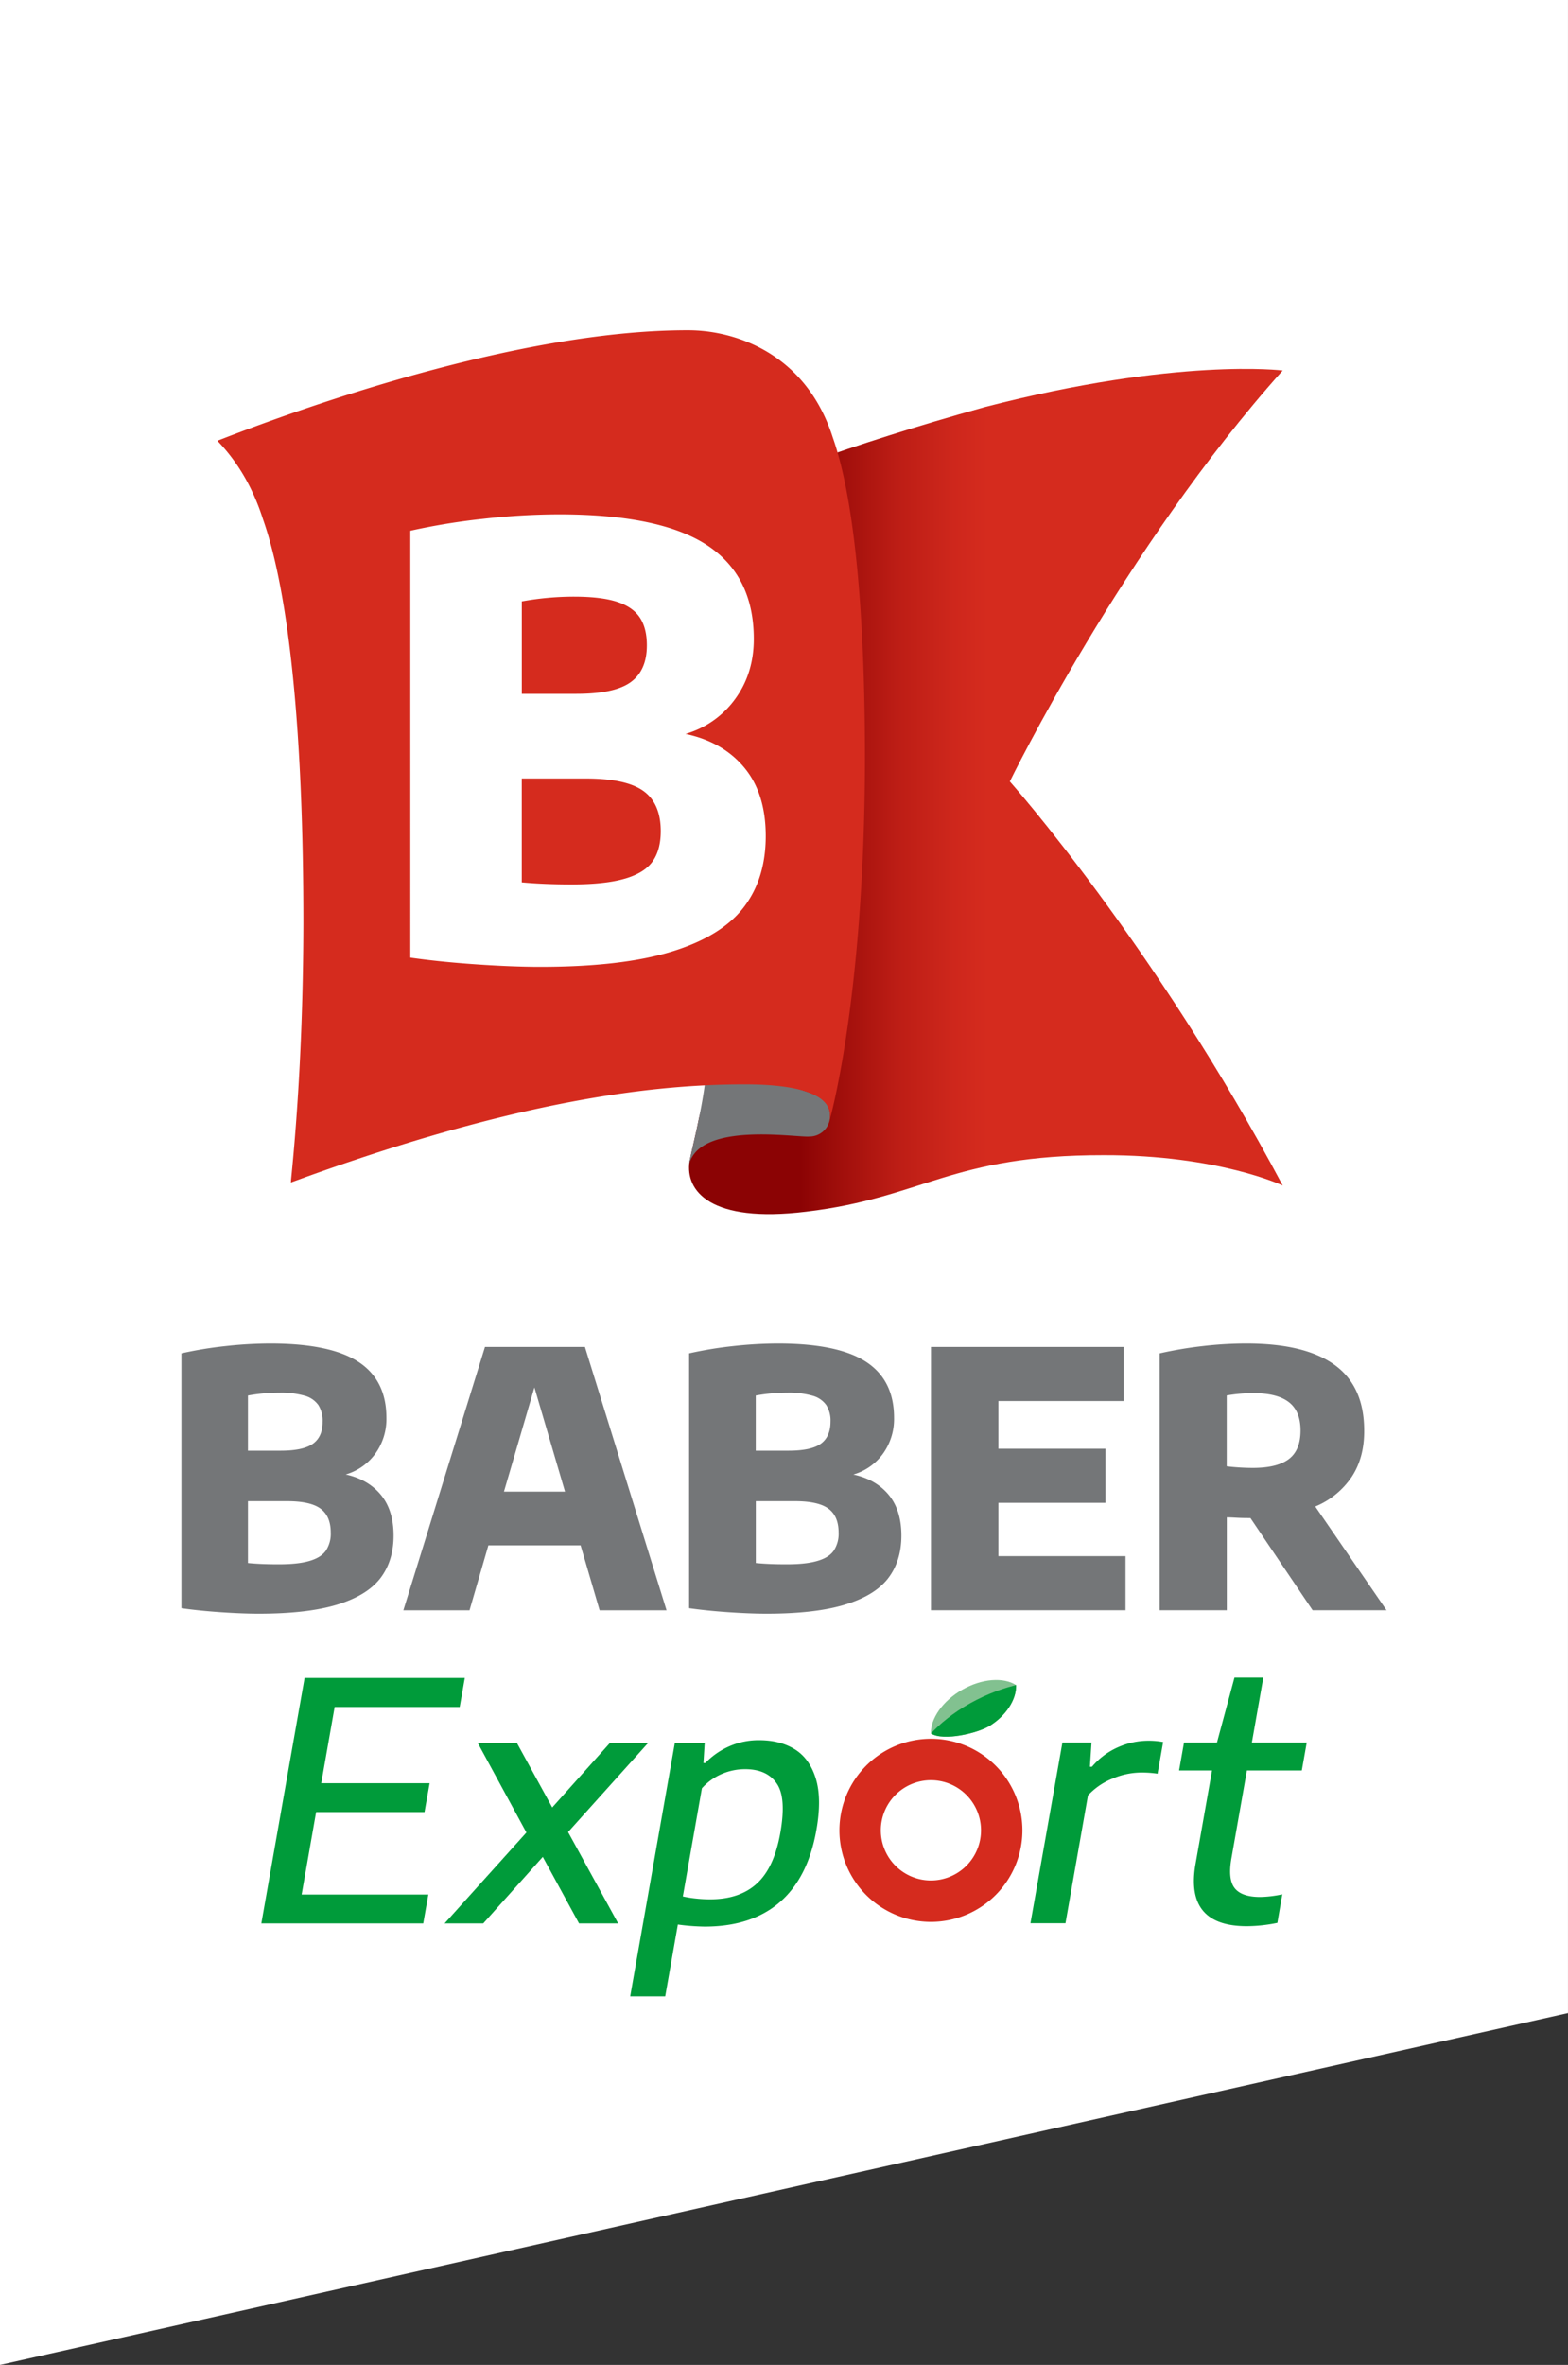 <svg xmlns="http://www.w3.org/2000/svg" xmlns:xlink="http://www.w3.org/1999/xlink" viewBox="0 0 761.15 1147.17"><rect x="0" y="0" width="761.15" height="1147.17" fill="#333333" stroke="none"/><defs><style>.cls-1{fill:none;}.cls-2{fill:#fff;}.cls-3{fill:url(#Degradado_sin_nombre);}.cls-4{fill:#747678;}.cls-5{fill:#d52b1e;}.cls-6{fill:#009b3a;}.cls-7{fill:#82c190;}.cls-8{clip-path:url(#clip-path);}</style><linearGradient id="Degradado_sin_nombre" x1="355.11" y1="748.4" x2="631.41" y2="748.4" gradientTransform="matrix(1, 0, 0, -1, 0, 1132.34)" gradientUnits="userSpaceOnUse"><stop offset="0.12" stop-color="#8b0304"/><stop offset="0.18" stop-color="#9d0d0a"/><stop offset="0.29" stop-color="#bc1d15"/><stop offset="0.39" stop-color="#ce271c"/><stop offset="0.45" stop-color="#d52b1e"/><stop offset="1" stop-color="#d52b1e"/></linearGradient><clipPath id="clip-path"><path class="cls-1" d="M493.25,817.38c-6.08-3.88-16.49-3.24-26.09,2.21s-15.48,14.06-15.27,21.27c6.08,3.88,22.76-.17,28.41-3.63C488.14,832.42,493.47,824.59,493.25,817.38Z"/></clipPath></defs><g id="Capa_2" data-name="Capa 2"><g id="Capa_1-2" data-name="Capa 1"><polygon class="cls-2" points="0 0 0 1147.17 761.14 976.51 761.14 0 0 0"/><g id="Capa_2-2" data-name="Capa 2"><g id="Capa_2-2-2" data-name="Capa 2-2"><path class="cls-3" d="M622.66,179.72s-51-6.45-144.5,17.71c-68.41,19-112.09,36.49-130.27,44.33,5.5,30.94,8.29,74.1,8.29,126.73-.27,106-14.19,163.73-16.85,173.78-1.69,8.53-3.32,14.79-4.64,21.17-2.07,14.22,10,30,56.55,24.34,56.93-6.76,70.39-27.52,144.51-27.43,55.55-.12,86.91,14.72,86.91,14.72-62.21-117-132.46-196-132.46-196S545.17,266.19,622.66,179.72Z"/><path class="cls-4" d="M402.92,541.37c.15-5.39-3.64-9.31-10.92-11.69-5.21-1.7-16.32-6.63-49.78-4.3-2.21,17.2-7.63,36.63-7.68,39.27,5.55-20.74,52.17-12.71,58.45-13.35A9.93,9.93,0,0,0,402.92,541.37Z"/><path class="cls-5" d="M419.88,368.49c0-72.47-5.28-127-15.65-156.36-12.86-40.11-46.56-52-70.51-51.94-77.23,0-175.65,33.13-228.2,53.62,9.2,9.51,17,21.94,22.12,38,13,36.84,19.63,105.21,19.63,196.09-.12,50.14-2.68,91.66-6,124.62a5.61,5.61,0,0,1-.08,1.08C251.23,533.19,318.07,526,361.53,526c29.85,0,43.84,6.37,41.07,17.92C402.6,543.87,419.59,485.69,419.88,368.49Z"/><path class="cls-2" d="M361.3,372.35q10.41,12.52,10.41,33.19,0,20.82-10.85,34.78t-35,21.33Q301.71,469,262.23,469q-13.59,0-31.3-1.23t-31.75-3.25V257.46a316.84,316.84,0,0,1,35.29-5.78,334,334,0,0,1,36.87-2.17q49,0,71.8,14.9T365.91,310q0,16.64-9,29a45.29,45.29,0,0,1-24.15,17Q350.9,359.83,361.3,372.35Zm-108-80.62v44.83h26.6q18.51,0,26.32-5.71T314,313q0-8.39-3.47-13.52t-11.13-7.59c-5.12-1.64-12-2.46-20.68-2.46a141.36,141.36,0,0,0-25.47,2.31Zm50,134.49q9.48-2.76,13.45-8.31t4-14.68q0-13.47-8.38-19.52t-27.77-6.08H253.28V428q10.86,1,24.15,1,16.35,0,25.81-2.77Z"/><path class="cls-4" d="M184.84,725.06q6.21,7.47,6.21,19.81t-6.47,20.77q-6.51,8.34-20.89,12.73t-38,4.4q-8.11,0-18.68-.73T88.07,780.1V656.48A187.46,187.46,0,0,1,109.13,653a199.79,199.79,0,0,1,22-1.3q29.25,0,42.86,8.9t13.59,27.19a28.6,28.6,0,0,1-5.35,17.3,27.1,27.1,0,0,1-14.42,10.15Q178.63,717.6,184.84,725.06Zm-64.48-48.12V703.7h15.88q11,0,15.71-3.41t4.66-10.66a14.06,14.06,0,0,0-2.07-8.07,12,12,0,0,0-6.65-4.53,41.41,41.41,0,0,0-12.34-1.47A84.15,84.15,0,0,0,120.36,676.94Zm29.82,80.25q5.65-1.63,8-5a14.77,14.77,0,0,0,2.37-8.76q0-8-5-11.65T139,728.19H120.36v30q6.48.62,14.41.61Q144.52,758.86,150.18,757.19Zm140.89,23.94-9.23-31.5H237.07l-9.15,31.5H195.8l39.62-127.76h48.52l39.62,127.76Zm-46.44-57.57h29.64L259.42,673Zm186.72,1.5q6.21,7.47,6.21,19.81t-6.47,20.77q-6.48,8.34-20.9,12.73t-38,4.4q-8.12,0-18.68-.73t-19-1.94V656.48A187.46,187.46,0,0,1,355.57,653a199.79,199.79,0,0,1,22-1.3q29.26,0,42.86,8.9T434,687.82a28.74,28.74,0,0,1-5.35,17.3,27.1,27.1,0,0,1-14.42,10.15q10.9,2.33,17.12,9.79Zm-64.49-48.12V703.7h15.91q11.07,0,15.72-3.41t4.66-10.66a14.06,14.06,0,0,0-2.07-8.07,12,12,0,0,0-6.65-4.53,41.58,41.58,0,0,0-12.36-1.47,84,84,0,0,0-15.18,1.38Zm29.86,80.25q5.67-1.63,8-5a14.77,14.77,0,0,0,2.37-8.76q0-8-5-11.65t-16.55-3.59H366.89v30q6.48.62,14.42.61Q391.08,758.86,396.72,757.19Zm87.92-2.33h61.72V781.1H451.92V653.37H545.5v26.24H484.64v23.14h52V729h-52ZM637.18,781.1,607,736.38c-1.73,0-4.09,0-7.08-.17-2-.11-3.42-.17-4.4-.17V781.1H562.94V656.48A193,193,0,0,1,583.48,653a183.77,183.77,0,0,1,21.49-1.3q28.59,0,42.91,10.4t14.33,31.81q.09,13.2-6.09,22.54a39.44,39.44,0,0,1-17.65,14.33l34.6,50.32Zm-41.7-69.83a107.66,107.66,0,0,0,12.69.78q11.75,0,17.44-4.27t5.7-13.87q0-9.33-5.62-13.72t-17.09-4.4a74,74,0,0,0-13.12,1.12Z"/><path class="cls-6" d="M146.42,919h61.51L205.45,933H126.86l21-119.08h77.77L223.15,828h-60.7L155.94,865h52.61L206.07,879H153.45Z"/><path class="cls-6" d="M275.76,888.69,300.07,933h-19l-17.59-32.27L234.59,933H215.82l39.71-44.09-23.62-43.45h19l17.16,31.3,28-31.3h18.54Z"/><path class="cls-6" d="M327.57,845.49h14.5l-.6,9.7h.9a36.54,36.54,0,0,1,11.7-8.13,35.4,35.4,0,0,1,14.41-2.94q10.2,0,17.35,4.43T396,862.71q3,9.74.3,24.94-4.11,23.31-17.84,35.12t-36.51,11.78a105.24,105.24,0,0,1-12.9-1l-6.14,34.84h-17Zm39.81,68.19Q375.81,906,378.8,889t-1.73-23.83q-4.74-7-15.44-7a28.65,28.65,0,0,0-11.14,2.29,27.41,27.41,0,0,0-9.77,7l-9.25,52.46a53.91,53.91,0,0,0,6.19,1,63.15,63.15,0,0,0,6.87.4Q359,921.36,367.38,913.68Z"/><path class="cls-6" d="M515.72,845.29h14.13L529.07,857h1a34.84,34.84,0,0,1,12.53-9.41,36.38,36.38,0,0,1,14.95-3.22,38.1,38.1,0,0,1,7.07.64l-2.71,15.37a51,51,0,0,0-8-.56,35.9,35.9,0,0,0-13.78,2.9,32.61,32.61,0,0,0-12,8.2l-10.92,62h-17Z"/><path class="cls-6" d="M622.46,918.9l-2.39,13.84a74.57,74.57,0,0,1-14.83,1.61q-30.21,0-24.89-30.25l8-45.3h-16l2.39-13.51h16l8.5-31.54h14l-5.56,31.54h26.64l-2.39,13.51H605.28l-7.52,42.65q-1.8,10.21,1.61,14.48t12.4,4.26A54.89,54.89,0,0,0,622.46,918.9Z"/><path class="cls-5" d="M451.89,863.53a24.32,24.32,0,1,1-24.32,24.32,24.32,24.32,0,0,1,24.32-24.32m0-20.09a44.41,44.41,0,1,0,44.41,44.41h0A44.41,44.41,0,0,0,451.89,843.44Z"/><path class="cls-7" d="M493.25,817.38c-6.08-3.88-16.49-3.24-26.09,2.21s-15.48,14.06-15.27,21.27c6.08,3.88,22.76-.17,28.41-3.63C488.14,832.42,493.47,824.59,493.25,817.38Z"/><g class="cls-8"><path class="cls-6" d="M514.59,816.66c-9.51-3-27.3.48-43.5,9.47-16.49,9.15-27.52,22.21-28.75,31.83,8.9,4,25.63,1,42.07-8.36S513.44,826.33,514.59,816.66Z"/></g></g></g></g></g></svg>